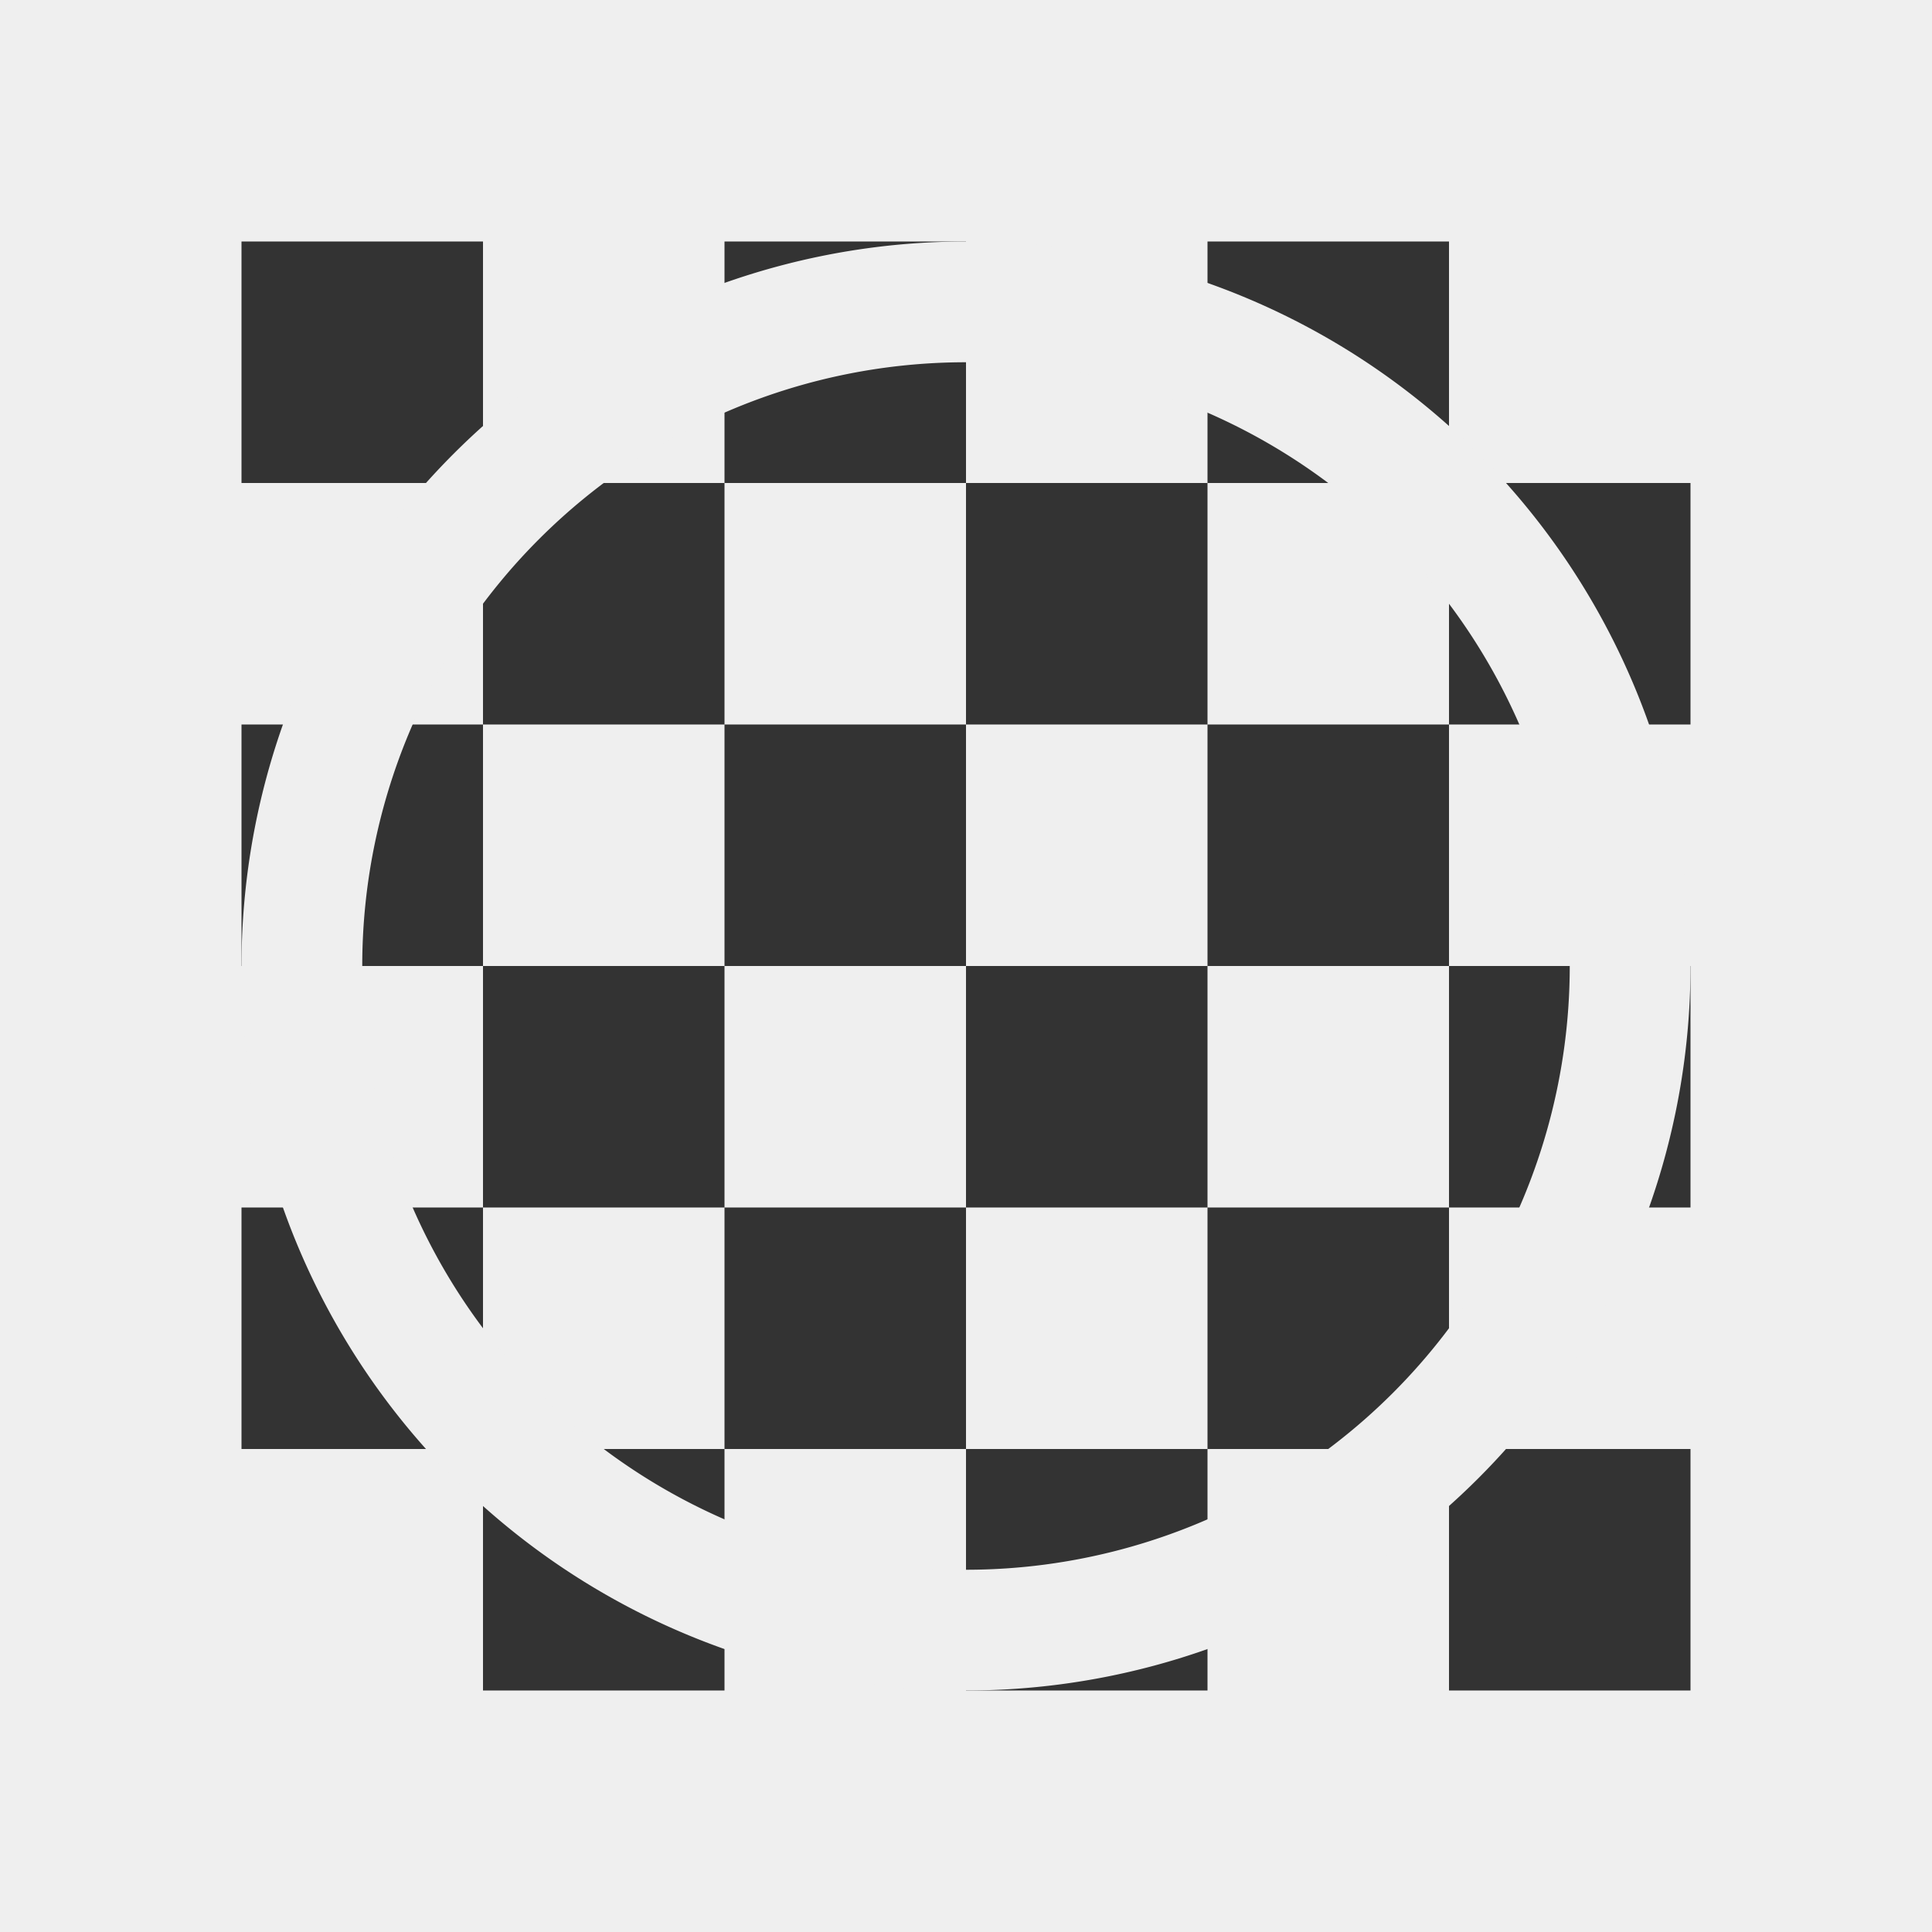 <svg height="16" viewBox="0 0 16 16" width="16" xmlns="http://www.w3.org/2000/svg"><rect x="0" y="0" width="16" height="16" fill="#333333" stroke="none"/><g fill="#efefef"><path d="m0 0v128h128v-128zm16 16h16v16h16v-16h16v16h16v-16h16v16h16v16h-16v16h16v16h-16v16h16v16h-16v-16h-16v16h-16v-16h-16v16h-16v-16h-16v-16h16v-16h-16v-16h16v-16h-16zm16 32v16h16v-16zm16 0h16v-16h-16zm16 0v16h16v-16zm16 0h16v-16h-16zm0 16v16h16v-16zm0 16h-16v16h16zm-16 0v-16h-16v16zm-16 0h-16v16h16z" transform="scale(.125)"/><path d="m8 2a6 6 0 0 0 -6 6 6 6 0 0 0 6 6 6 6 0 0 0 6-6 6 6 0 0 0 -6-6zm0 1a5 5 0 0 1 5 5 5 5 0 0 1 -5 5 5 5 0 0 1 -5-5 5 5 0 0 1 5-5z"/></g></svg>
